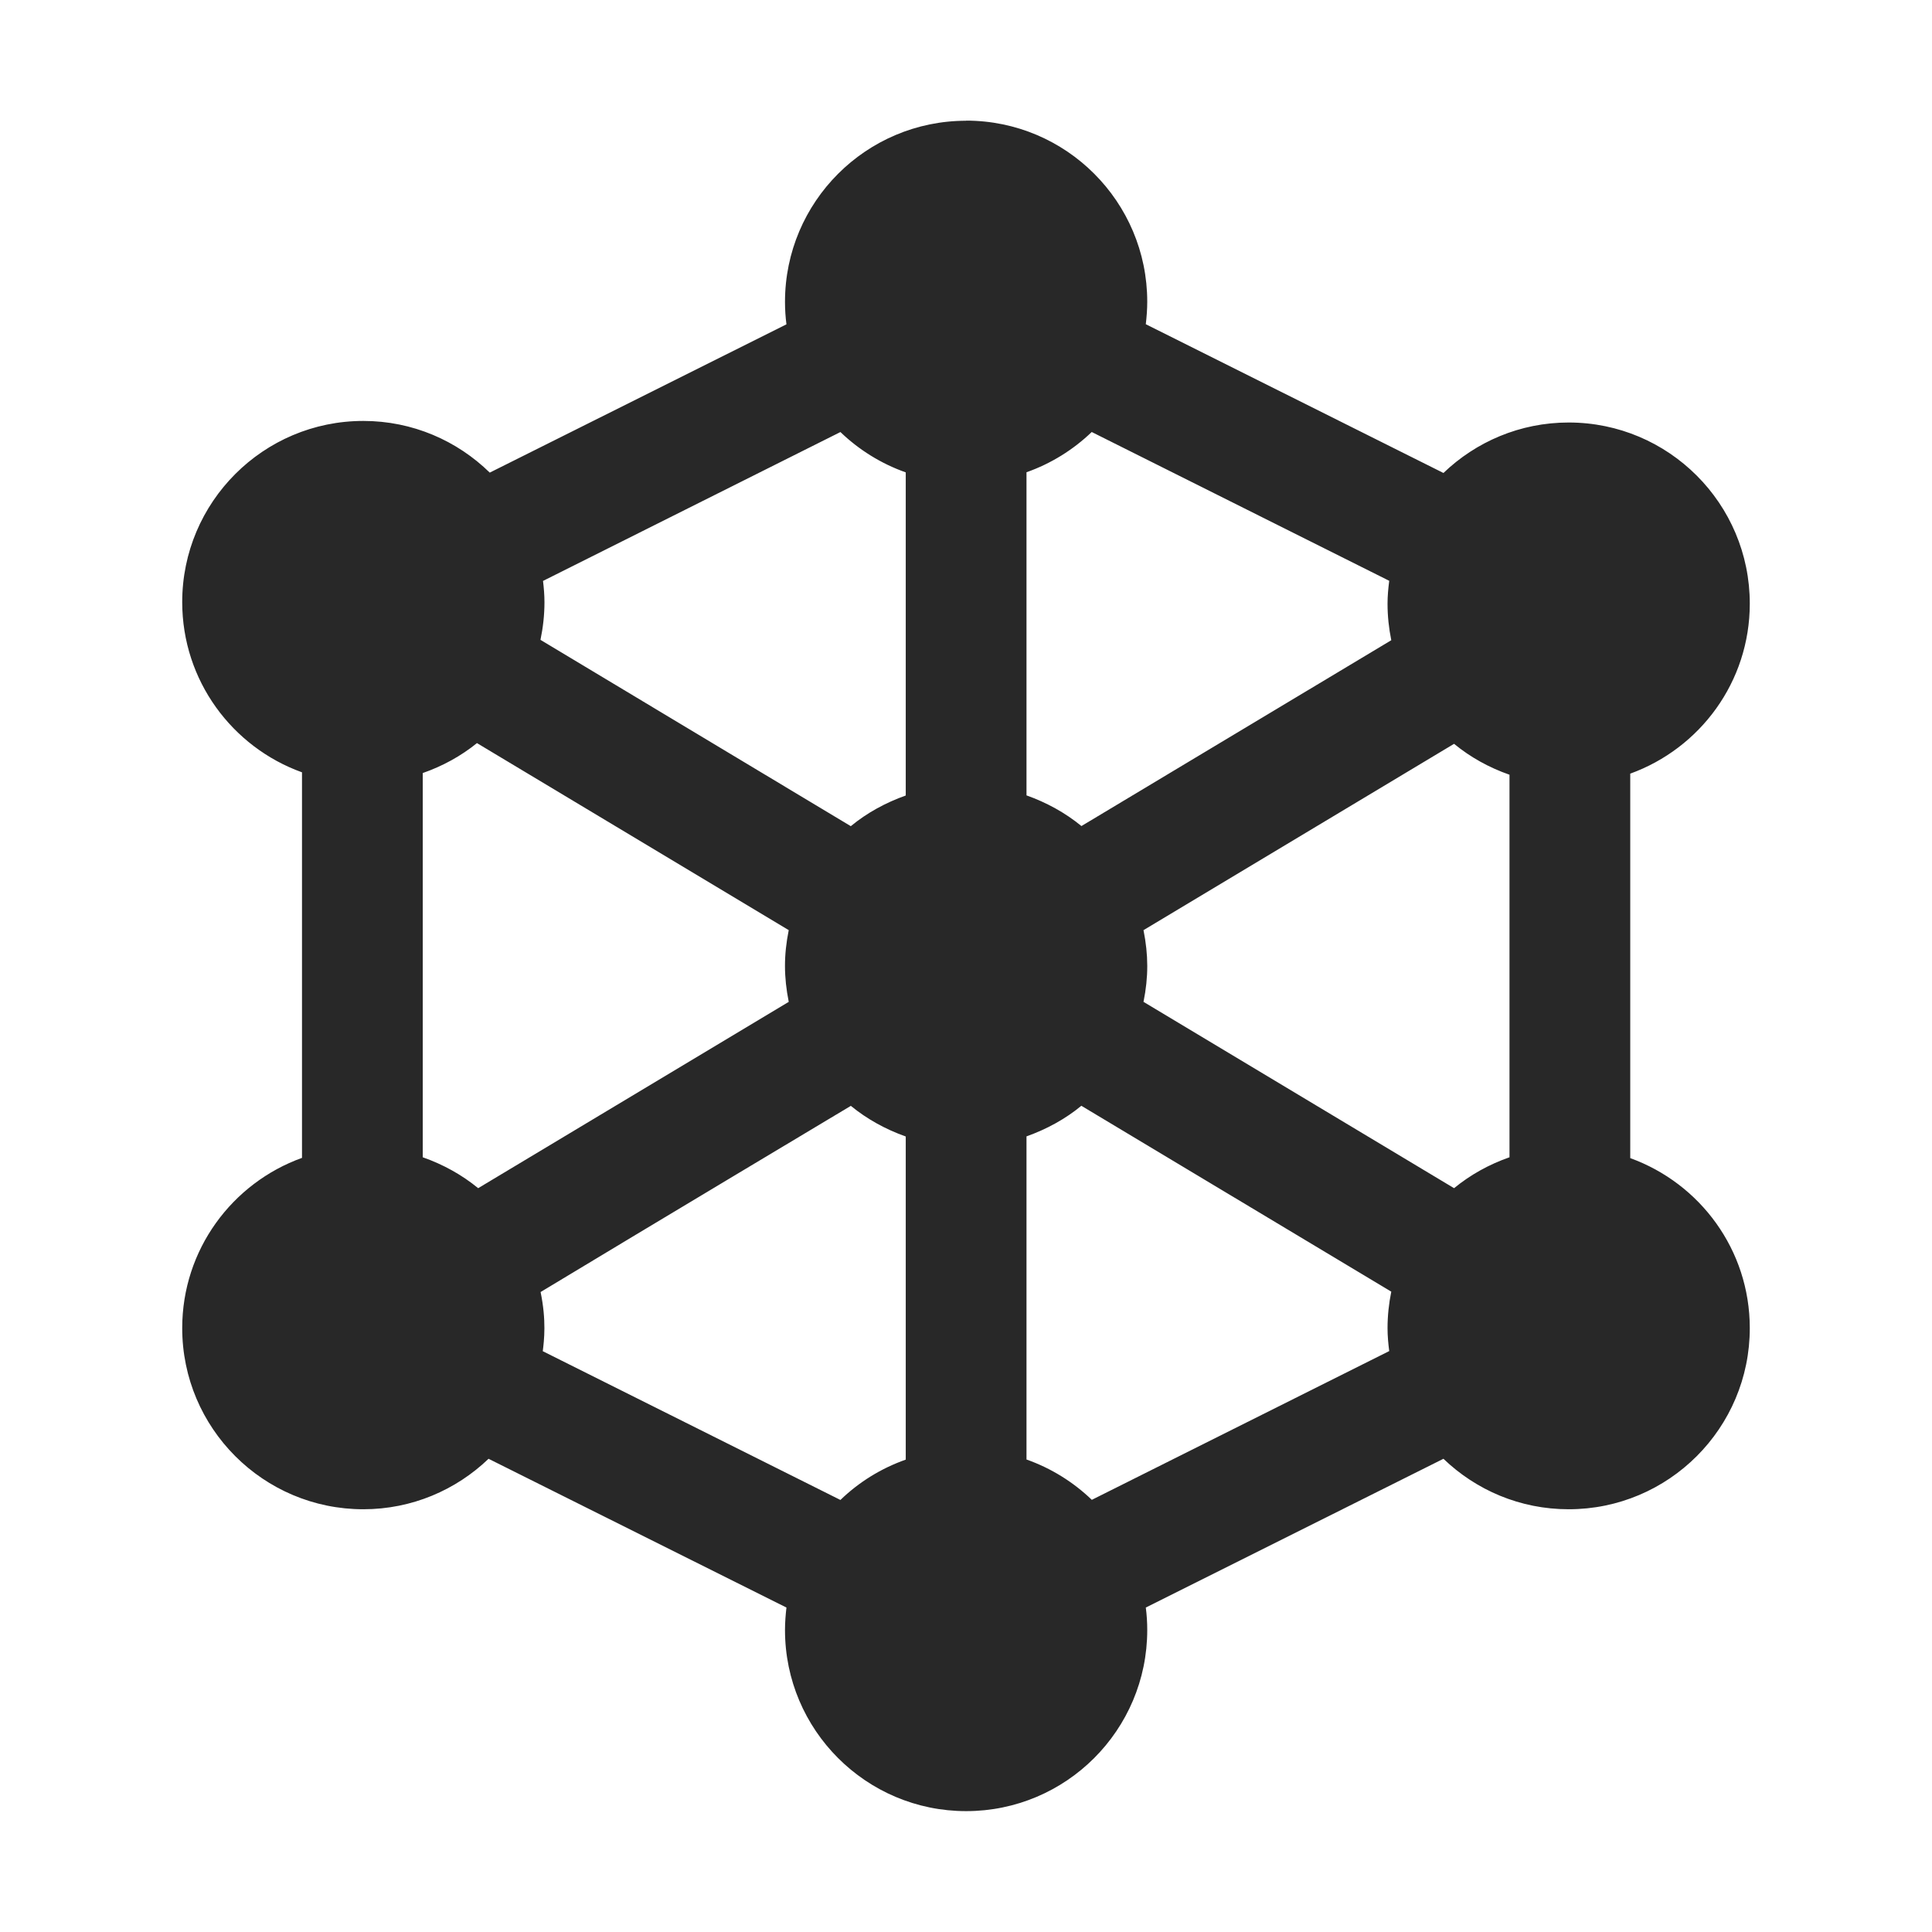 <svg width="16" height="16" version="1.1" xmlns="http://www.w3.org/2000/svg">
  <defs>
    <style id="current-color-scheme" type="text/css">.ColorScheme-Text { color:#282828; } .ColorScheme-Highlight { color:#458588; }</style>
  </defs>
  <path class="ColorScheme-Text" d="m8.001 1c-0.828 0-1.5 0.672-1.5 1.5 0 0.063 0.004 0.125 0.012 0.186l-2.457 1.228c-0.27-0.264-0.639-0.428-1.047-0.428-0.828 0-1.5 0.672-1.5 1.5 0 0.65 0.414 1.202 0.992 1.41v3.193c-0.578 0.208-0.992 0.76-0.992 1.41 0 0.828 0.672 1.5 1.5 1.5 0.403 0 0.768-0.16 1.037-0.418l2.467 1.232c-0.007 0.061-0.012 0.123-0.012 0.186 0 0.828 0.672 1.5 1.5 1.5s1.5-0.672 1.5-1.5c0-0.063-0.004-0.125-0.012-0.186l2.465-1.232c0.27 0.259 0.634 0.418 1.037 0.418 0.828 0 1.5-0.672 1.5-1.5 0-0.649-0.413-1.199-0.99-1.408v-3.184c0.577-0.209 0.99-0.759 0.99-1.408 0-0.828-0.672-1.5-1.5-1.5-0.403 0-0.768 0.16-1.037 0.418l-2.465-1.232c0.007-0.061 0.012-0.123 0.012-0.186 0-0.828-0.672-1.5-1.5-1.5zm-1.041 2.578c0.153 0.147 0.337 0.262 0.541 0.334v2.676c-0.166 0.059-0.322 0.144-0.455 0.254l-2.57-1.543c0.021-0.101 0.033-0.205 0.033-0.312 0-0.059-0.005-0.118-0.012-0.176zm2.082 0 2.463 1.232c-0.008 0.062-0.014 0.125-0.014 0.189 0 0.104 0.011 0.205 0.031 0.303l-2.566 1.539c-0.134-0.11-0.289-0.195-0.455-0.254v-2.676c0.204-0.072 0.388-0.187 0.541-0.334zm-5.092 2.576 2.582 1.549c-0.042 0.208-0.041 0.388 0 0.594l-2.572 1.543c-0.135-0.111-0.291-0.197-0.459-0.256v-3.182c0.164-0.057 0.317-0.141 0.449-0.248zm8.092 0.006c0.135 0.111 0.29 0.197 0.459 0.256v3.168c-0.169 0.059-0.324 0.145-0.459 0.256l-2.572-1.543c0.042-0.208 0.041-0.388 0-0.594zm-4.996 2.998c0.134 0.11 0.289 0.195 0.455 0.254v2.676c-0.204 0.072-0.388 0.186-0.541 0.334l-2.465-1.232c0.011-0.089 0.031-0.253-0.018-0.49 0.853-0.515 2.568-1.541 2.568-1.541zm1.91 0 2.566 1.539c-0.02 0.098-0.031 0.199-0.031 0.303 0 0.064 0.006 0.128 0.014 0.189l-2.463 1.232c-0.153-0.147-0.337-0.262-0.541-0.334v-2.676c0.166-0.059 0.322-0.144 0.455-0.254z" fill="currentColor"/>
</svg>
